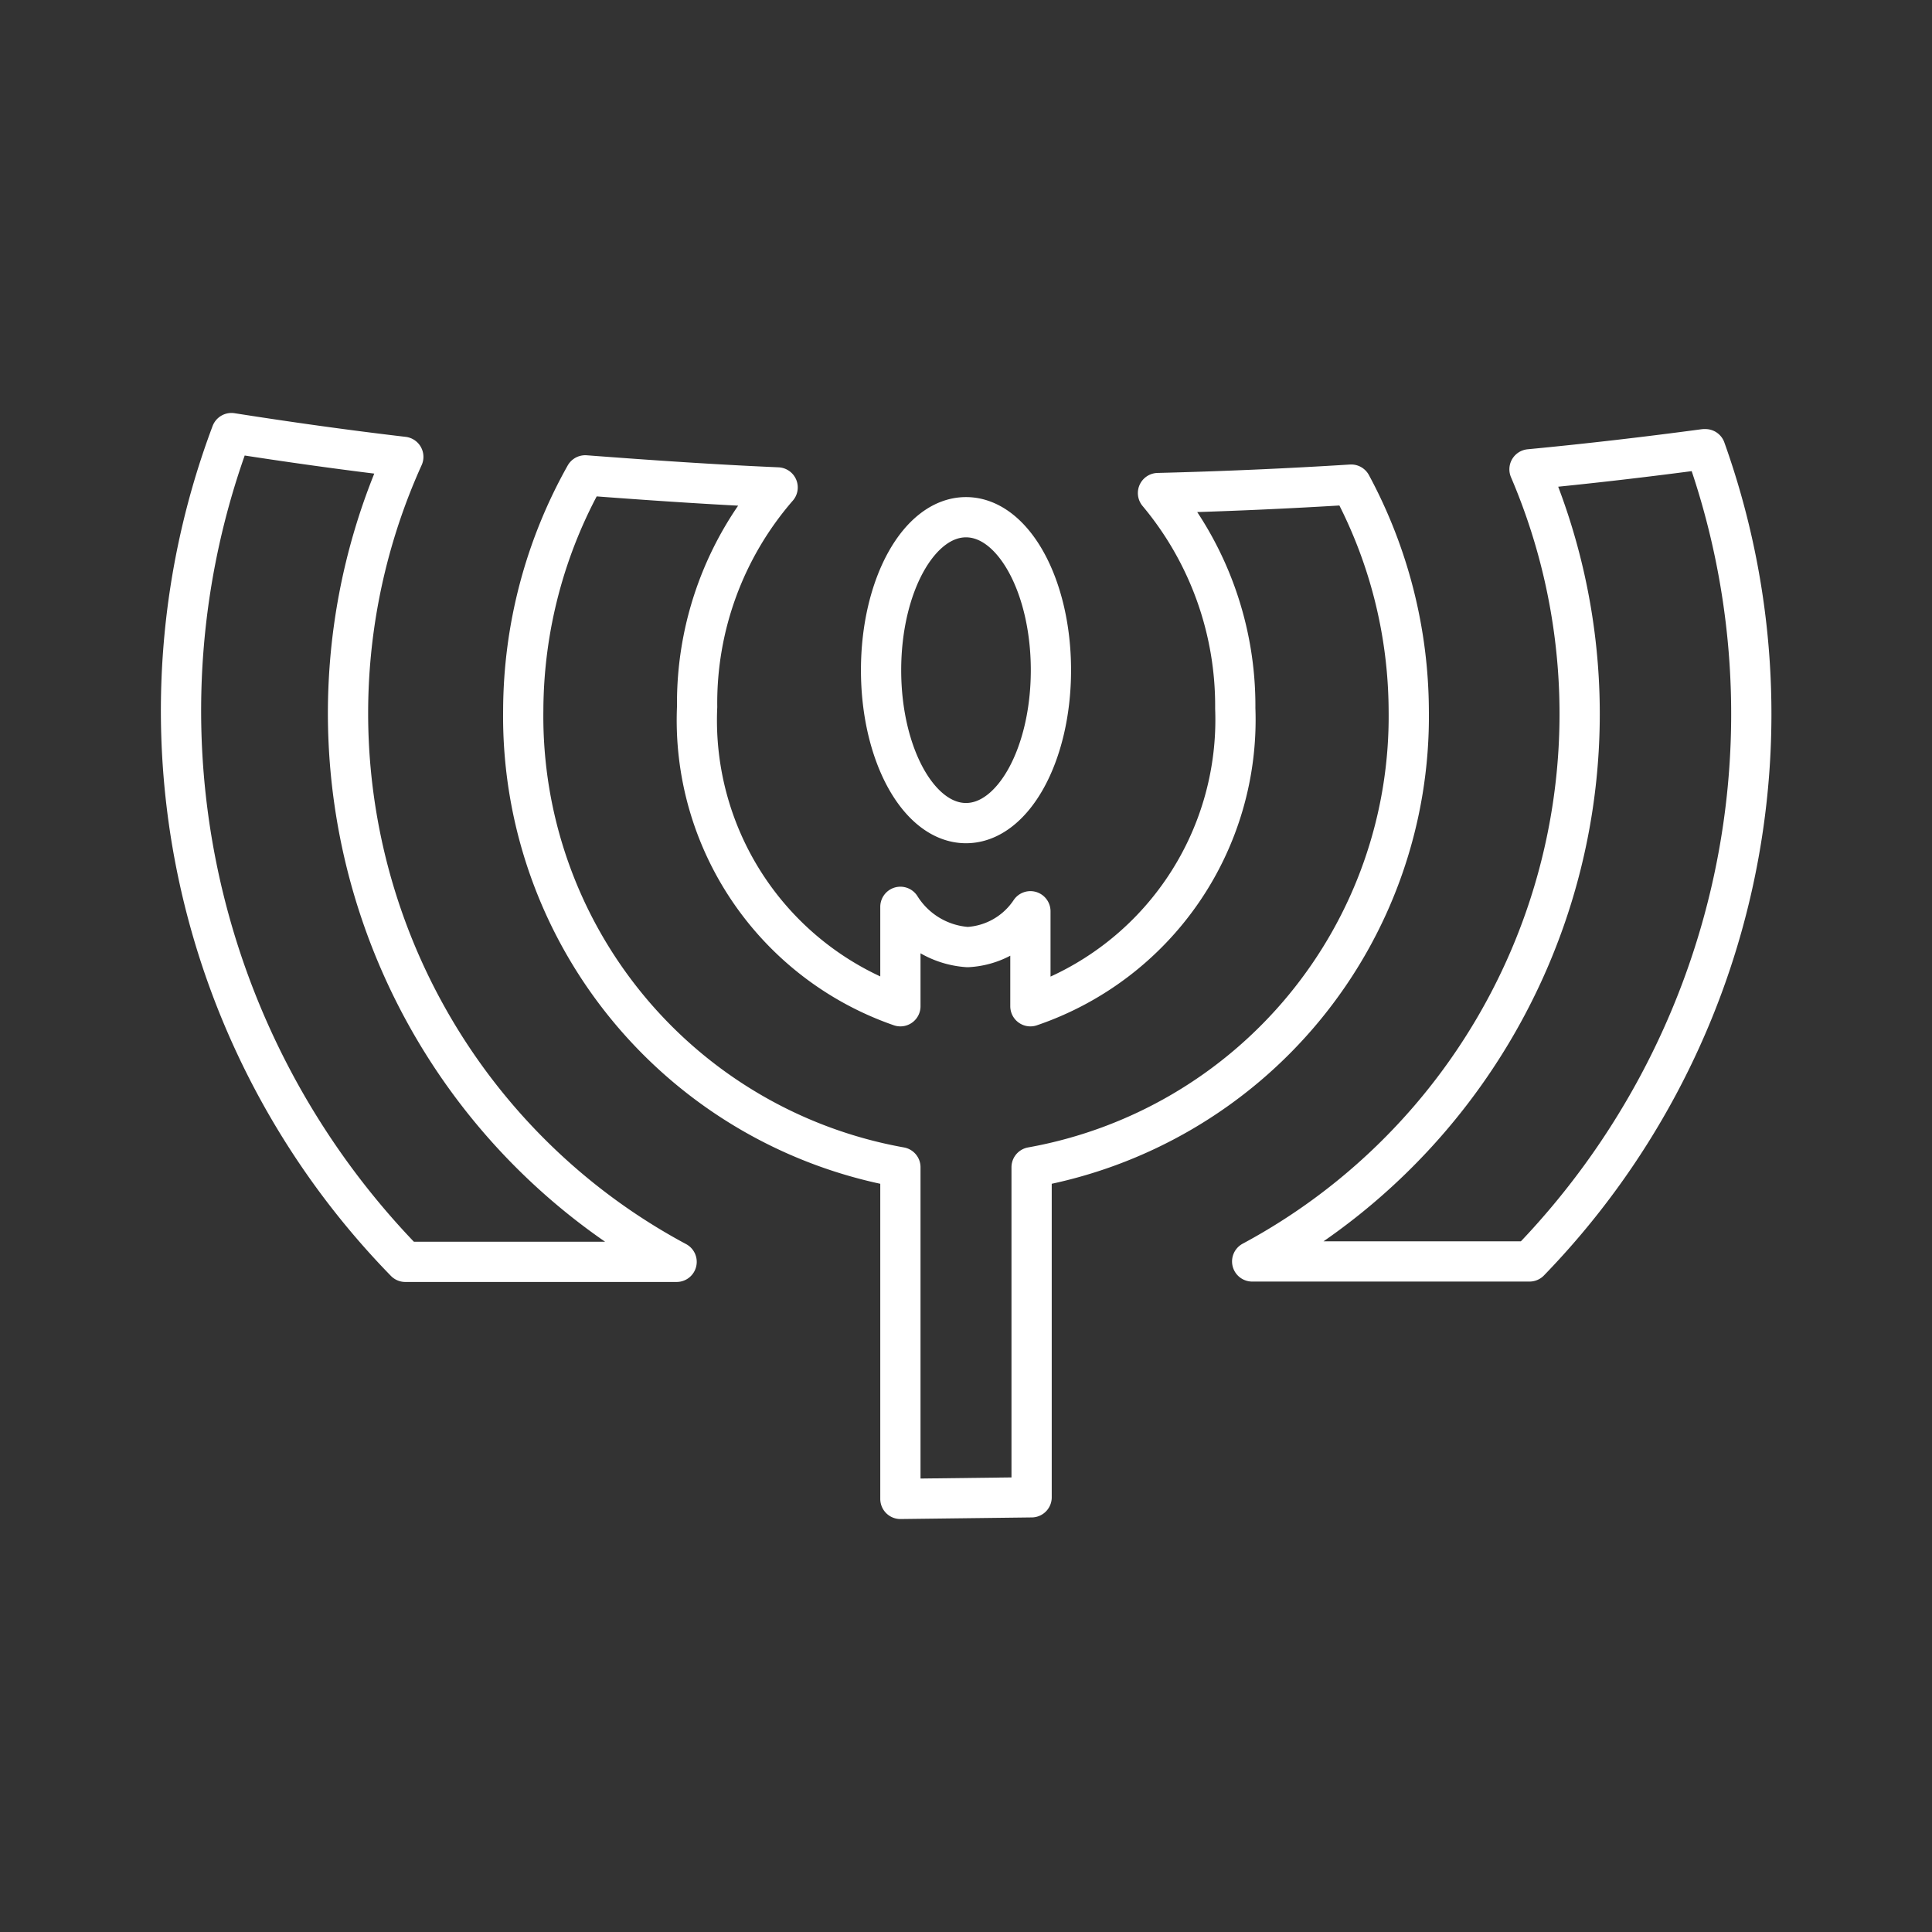 <svg id="Layer_2" data-name="Layer 2" xmlns="http://www.w3.org/2000/svg" viewBox="0 0 48 48"><rect x="0" y="0" width="48" height="48" fill="#333333" stroke="none"/><defs><style>.cls-1{fill:none;stroke:#fff;stroke-linecap:round;stroke-linejoin:round;}</style></defs><path class="cls-1" d="M22.37,37.24V29A11.38,11.38,0,0,1,13,17.65a12,12,0,0,1,1.54-5.84c1.58.12,3.17.23,4.78.3a8.17,8.17,0,0,0-2,5.45A7.52,7.52,0,0,0,22.37,25V22.53h0a2.14,2.14,0,0,0,1.67,1,2,2,0,0,0,1.56-.89V25a7.52,7.52,0,0,0,5.09-7.4,8.23,8.23,0,0,0-1.92-5.35q2.41-.06,4.8-.21A11.93,11.93,0,0,1,35,17.65,11.38,11.38,0,0,1,25.63,29v8.2ZM5.75,10.76c1.4.22,2.82.42,4.27.59a15.46,15.46,0,0,0,6.79,20H10.07A19.61,19.61,0,0,1,5.75,10.76Zm36.62.4A19.54,19.54,0,0,1,38,31.34H31.11A15.44,15.44,0,0,0,38,11.66c1.47-.14,2.92-.31,4.34-.5ZM24,12.85c1.17,0,2.11,1.7,2.11,3.8s-.94,3.8-2.11,3.8-2.11-1.7-2.11-3.8S22.83,12.85,24,12.85Z"/></svg>